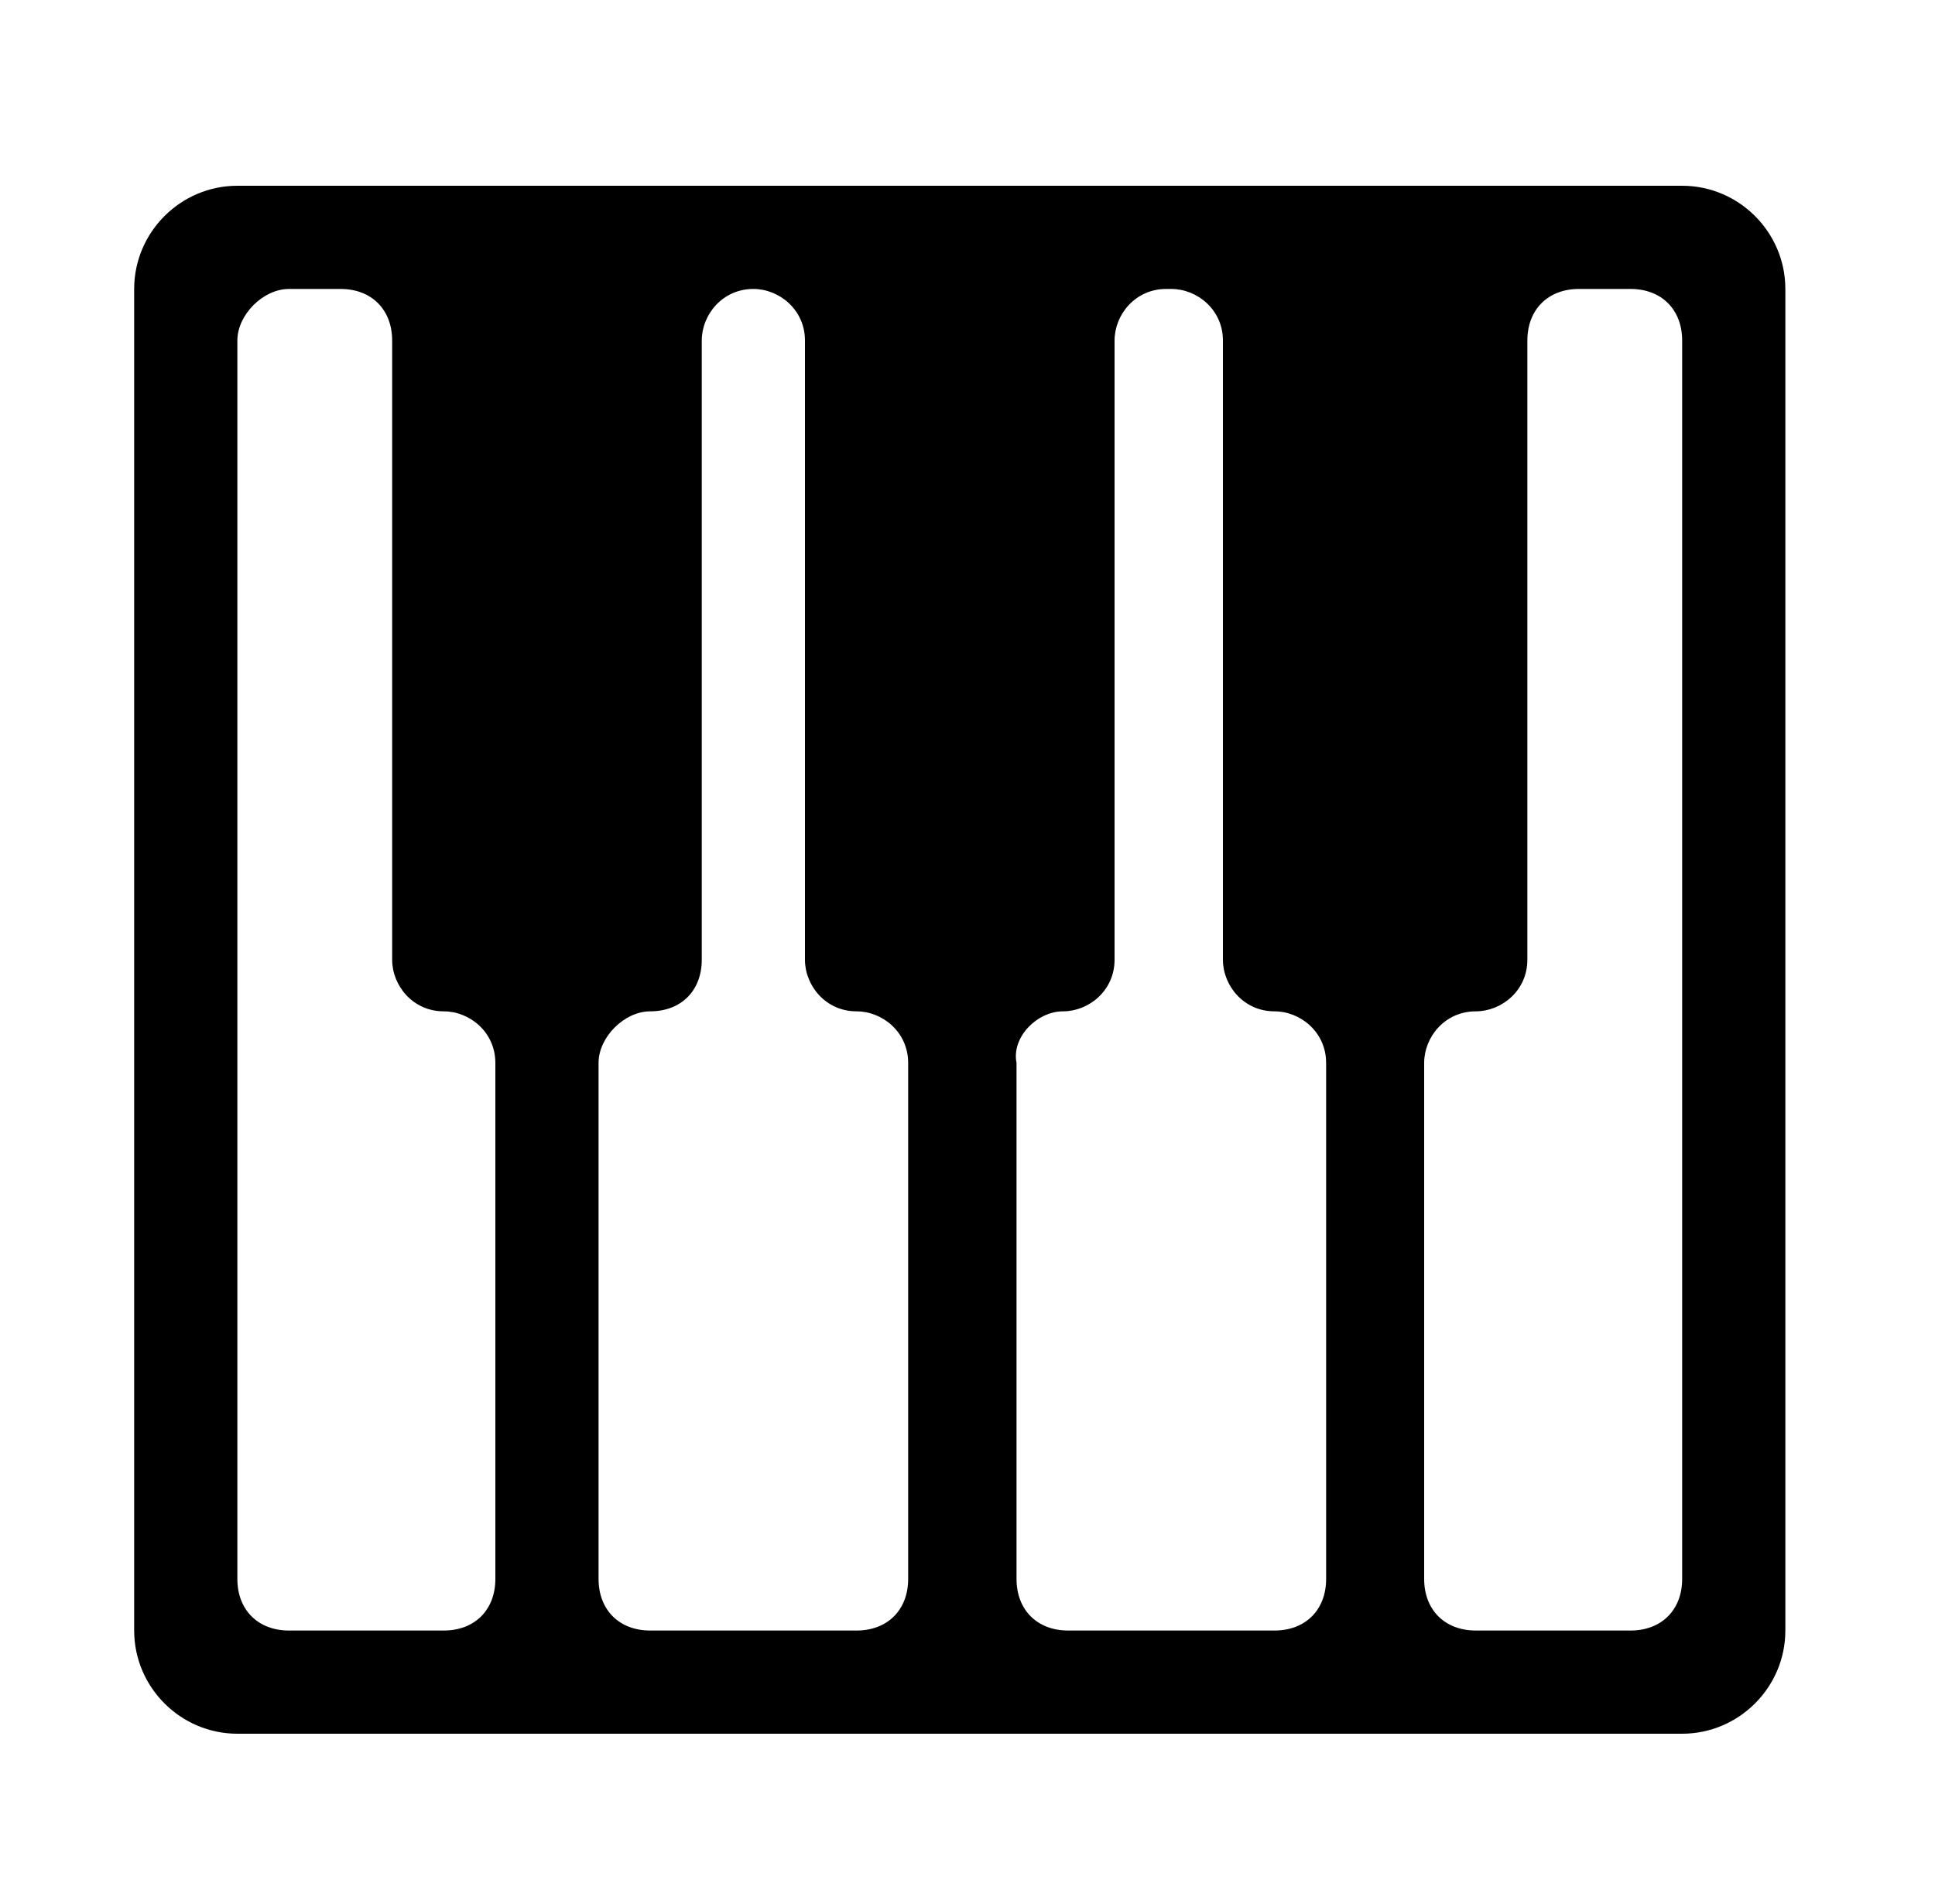 <?xml version="1.0" encoding="utf-8"?>
<!-- Generator: Adobe Illustrator 21.0.0, SVG Export Plug-In . SVG Version: 6.00 Build 0)  -->
<svg version="1.1" id="图层_1" xmlns="http://www.w3.org/2000/svg" xmlns:xlink="http://www.w3.org/1999/xlink" x="0px" y="0px"
	 viewBox="0 0 37.5 36.9" style="enable-background:new 0 0 37.5 36.9;" xml:space="preserve">
<g>
	<path d="M32.6,3.6h-6h-8h-8h-6c-1.1,0-2,0.9-2,2v26c0,1.1,0.9,2,2,2h6h8h8h6c1.1,0,2-0.9,2-2v-26C34.6,4.5,33.7,3.6,32.6,3.6z
		 M5.6,5.6h1c0.6,0,1,0.4,1,1v12c0,0.5,0.4,1,1,1l0,0c0.5,0,1,0.4,1,1v10c0,0.6-0.4,1-1,1h-3c-0.6,0-1-0.4-1-1v-24
		C4.6,6.1,5.1,5.6,5.6,5.6z M12.6,19.6L12.6,19.6c0.6,0,1-0.4,1-1v-12c0-0.5,0.4-1,1-1h0c0.5,0,1,0.4,1,1v12c0,0.5,0.4,1,1,1h0
		c0.5,0,1,0.4,1,1v10c0,0.6-0.4,1-1,1h-4c-0.6,0-1-0.4-1-1v-10C11.6,20.1,12.1,19.6,12.6,19.6z M20.6,19.6L20.6,19.6
		c0.5,0,1-0.4,1-1v-12c0-0.5,0.4-1,1-1h0.1c0.5,0,1,0.4,1,1v12c0,0.5,0.4,1,1,1h0c0.5,0,1,0.4,1,1v10c0,0.6-0.4,1-1,1h-4
		c-0.6,0-1-0.4-1-1v-10C19.6,20.1,20.1,19.6,20.6,19.6z M31.6,31.6h-3c-0.6,0-1-0.4-1-1v-10c0-0.5,0.4-1,1-1l0,0c0.5,0,1-0.4,1-1
		v-12c0-0.6,0.4-1,1-1h1c0.6,0,1,0.4,1,1v24C32.6,31.2,32.2,31.6,31.6,31.6z"/>
</g>
</svg>
